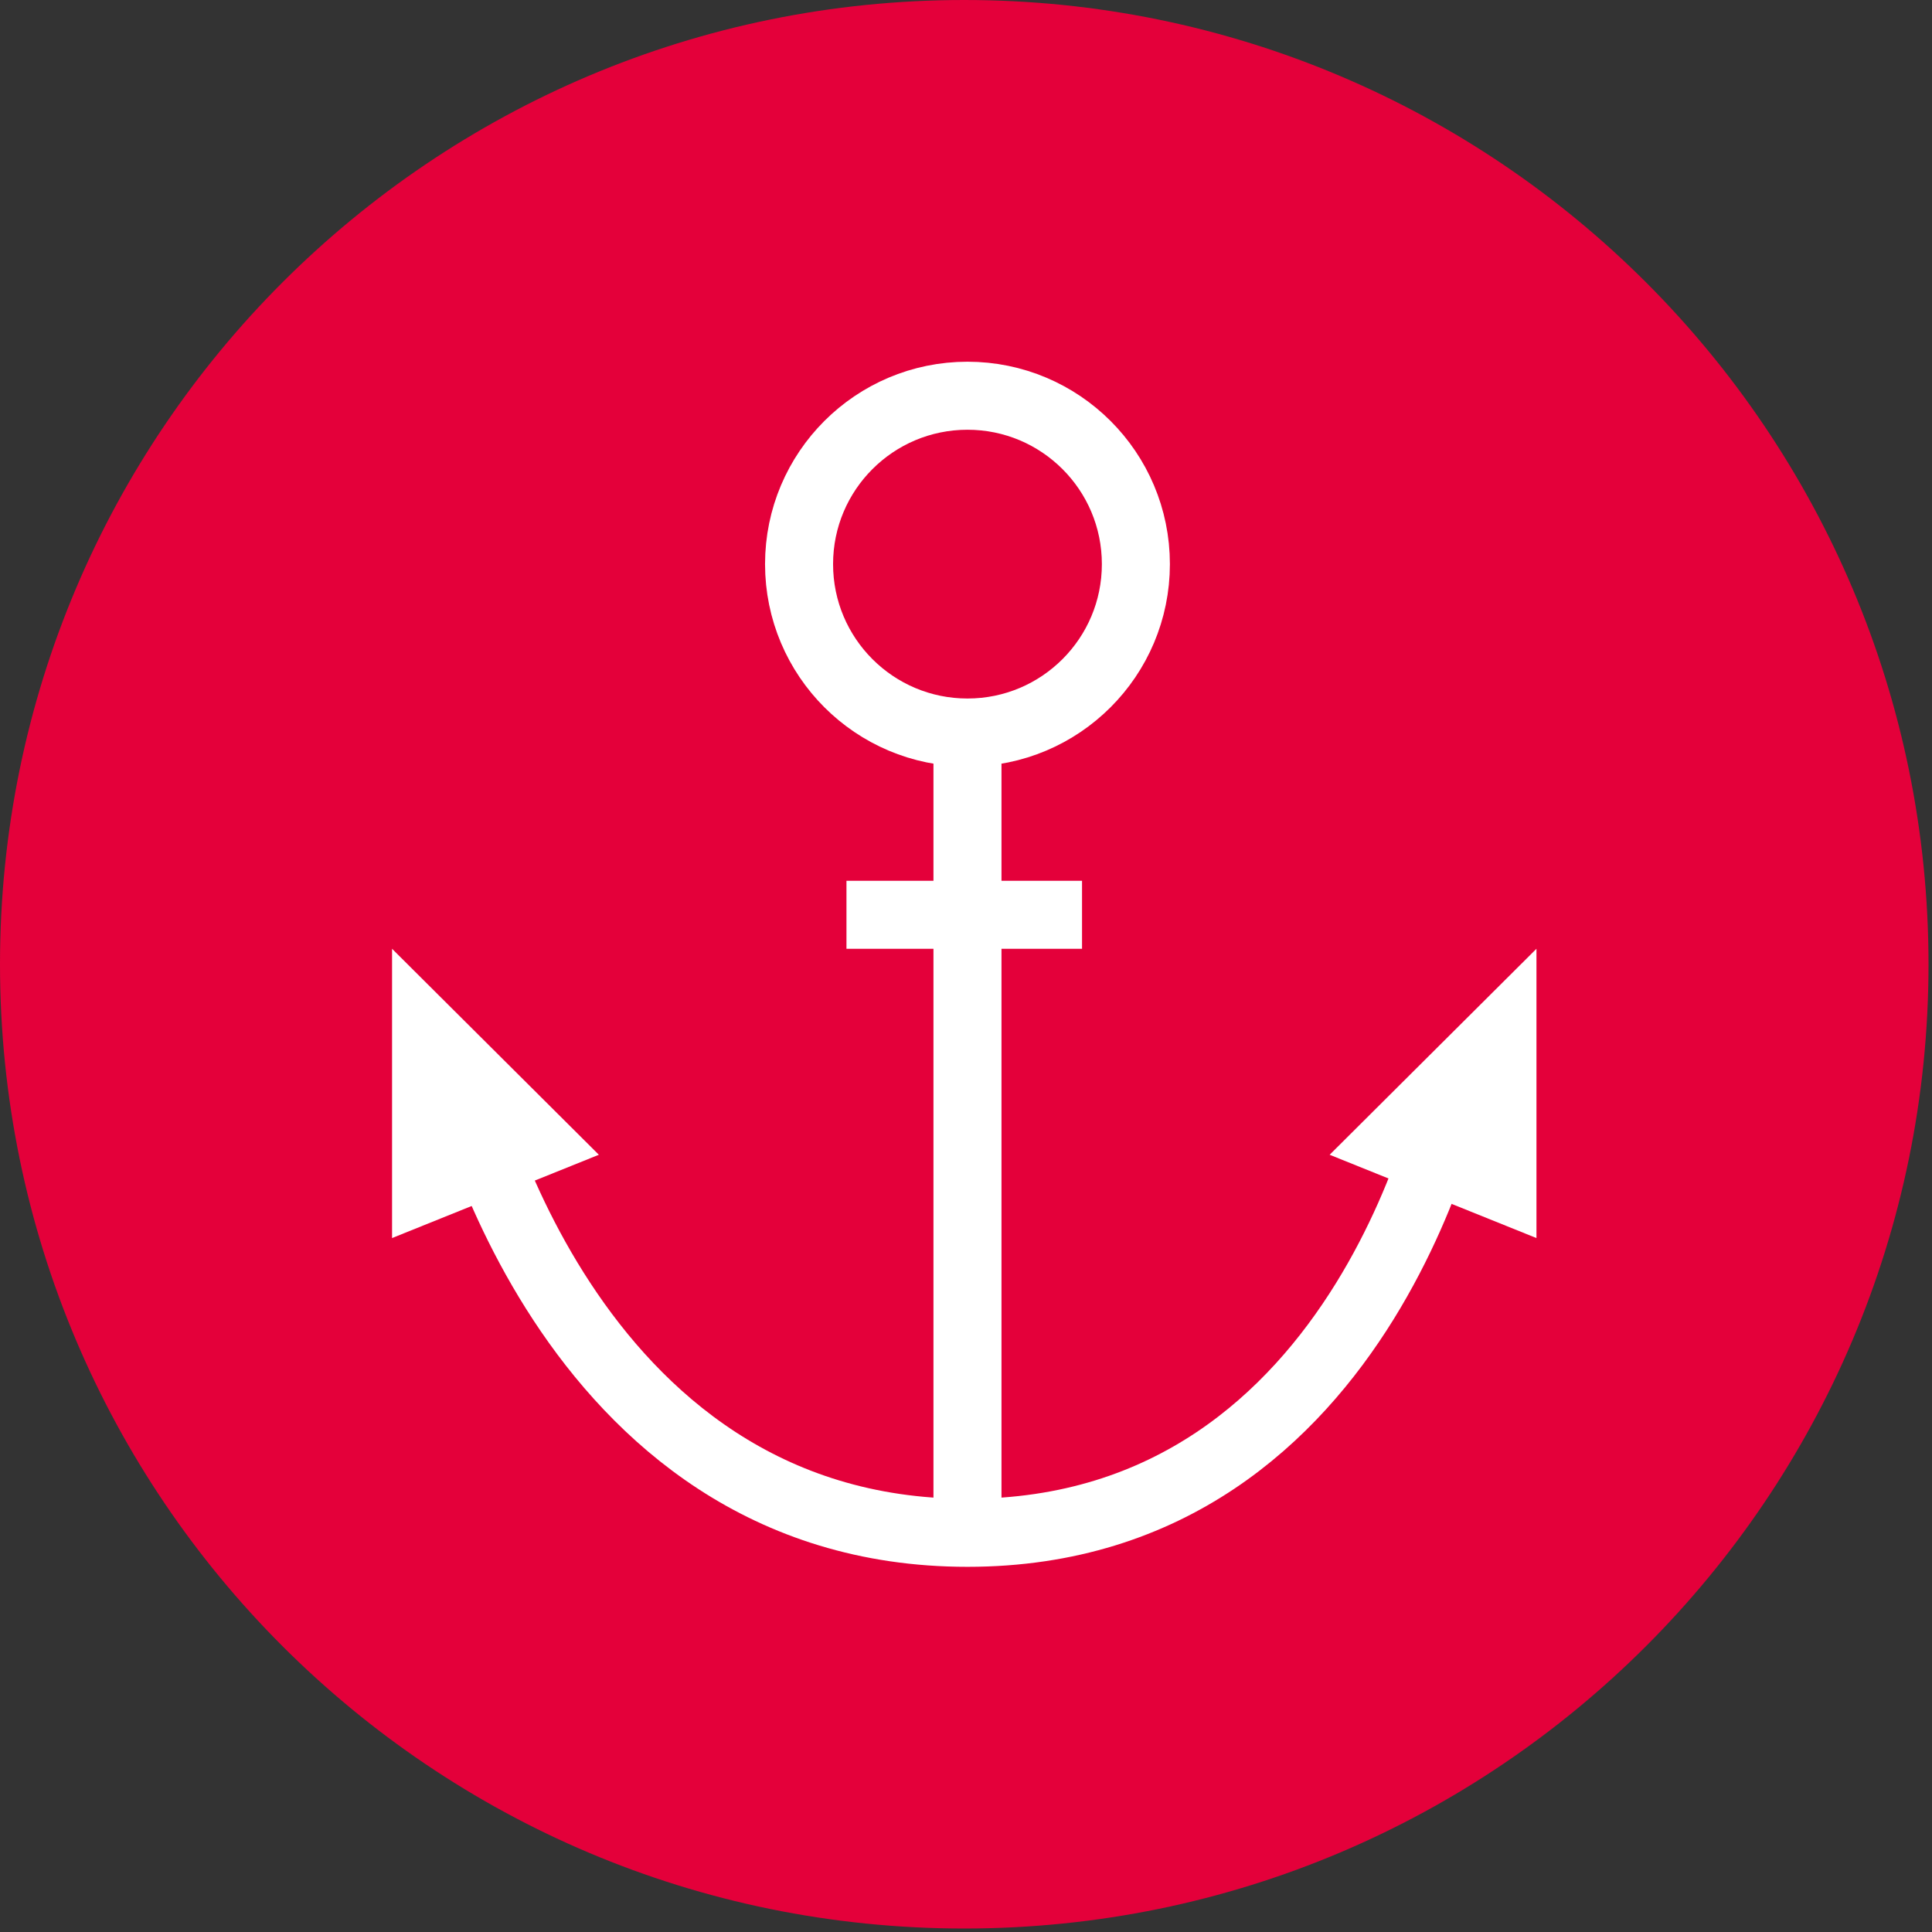 <?xml version="1.0" encoding="UTF-8" standalone="no"?>
<!DOCTYPE svg PUBLIC "-//W3C//DTD SVG 1.1//EN" "http://www.w3.org/Graphics/SVG/1.1/DTD/svg11.dtd">
<svg width="100%" height="100%" viewBox="0 0 71 71" version="1.1" xmlns="http://www.w3.org/2000/svg" xmlns:xlink="http://www.w3.org/1999/xlink" xml:space="preserve" xmlns:serif="http://www.serif.com/" style="fill-rule:evenodd;clip-rule:evenodd;">
    <rect x="0" y="0" width="71" height="71" fill="#333333" stroke="none"/>
    <g transform="matrix(1,0,0,1,35.436,0)">
        <path d="M0,70.872C19.571,70.872 35.436,55.007 35.436,35.436C35.436,15.866 19.571,0 0,0C-19.571,0 -35.436,15.866 -35.436,35.436C-35.436,55.007 -19.571,70.872 0,70.872" style="fill:rgb(228,0,58);fill-rule:nonzero;"/>
    </g>
    <g transform="matrix(1,0,0,1,35.554,44.857)">
        <path d="M0,-17.937C3.418,-17.937 6.189,-20.708 6.189,-24.126C6.189,-27.543 3.418,-30.314 0,-30.314C-3.418,-30.314 -6.189,-27.543 -6.189,-24.126C-6.189,-20.708 -3.418,-17.937 0,-17.937ZM0,-18.799L0,12.377M-4.447,-11.239L4.21,-11.239M-18.621,-5.526C-18.621,-5.526 -14.925,11.473 0,11.473C14.925,11.473 17.996,-5.526 17.996,-5.526" style="fill:none;fill-rule:nonzero;stroke:white;stroke-width:2.5px;"/>
    </g>
    <g transform="matrix(1,0,0,1,14.408,34.867)">
        <path d="M0,10.631L0,0L7.6,7.57L0,10.631Z" style="fill:white;fill-rule:nonzero;"/>
    </g>
    <g transform="matrix(1,0,0,1,56.464,34.867)">
        <path d="M0,10.631L0,0L-7.6,7.57L0,10.631Z" style="fill:white;fill-rule:nonzero;"/>
    </g>
</svg>
